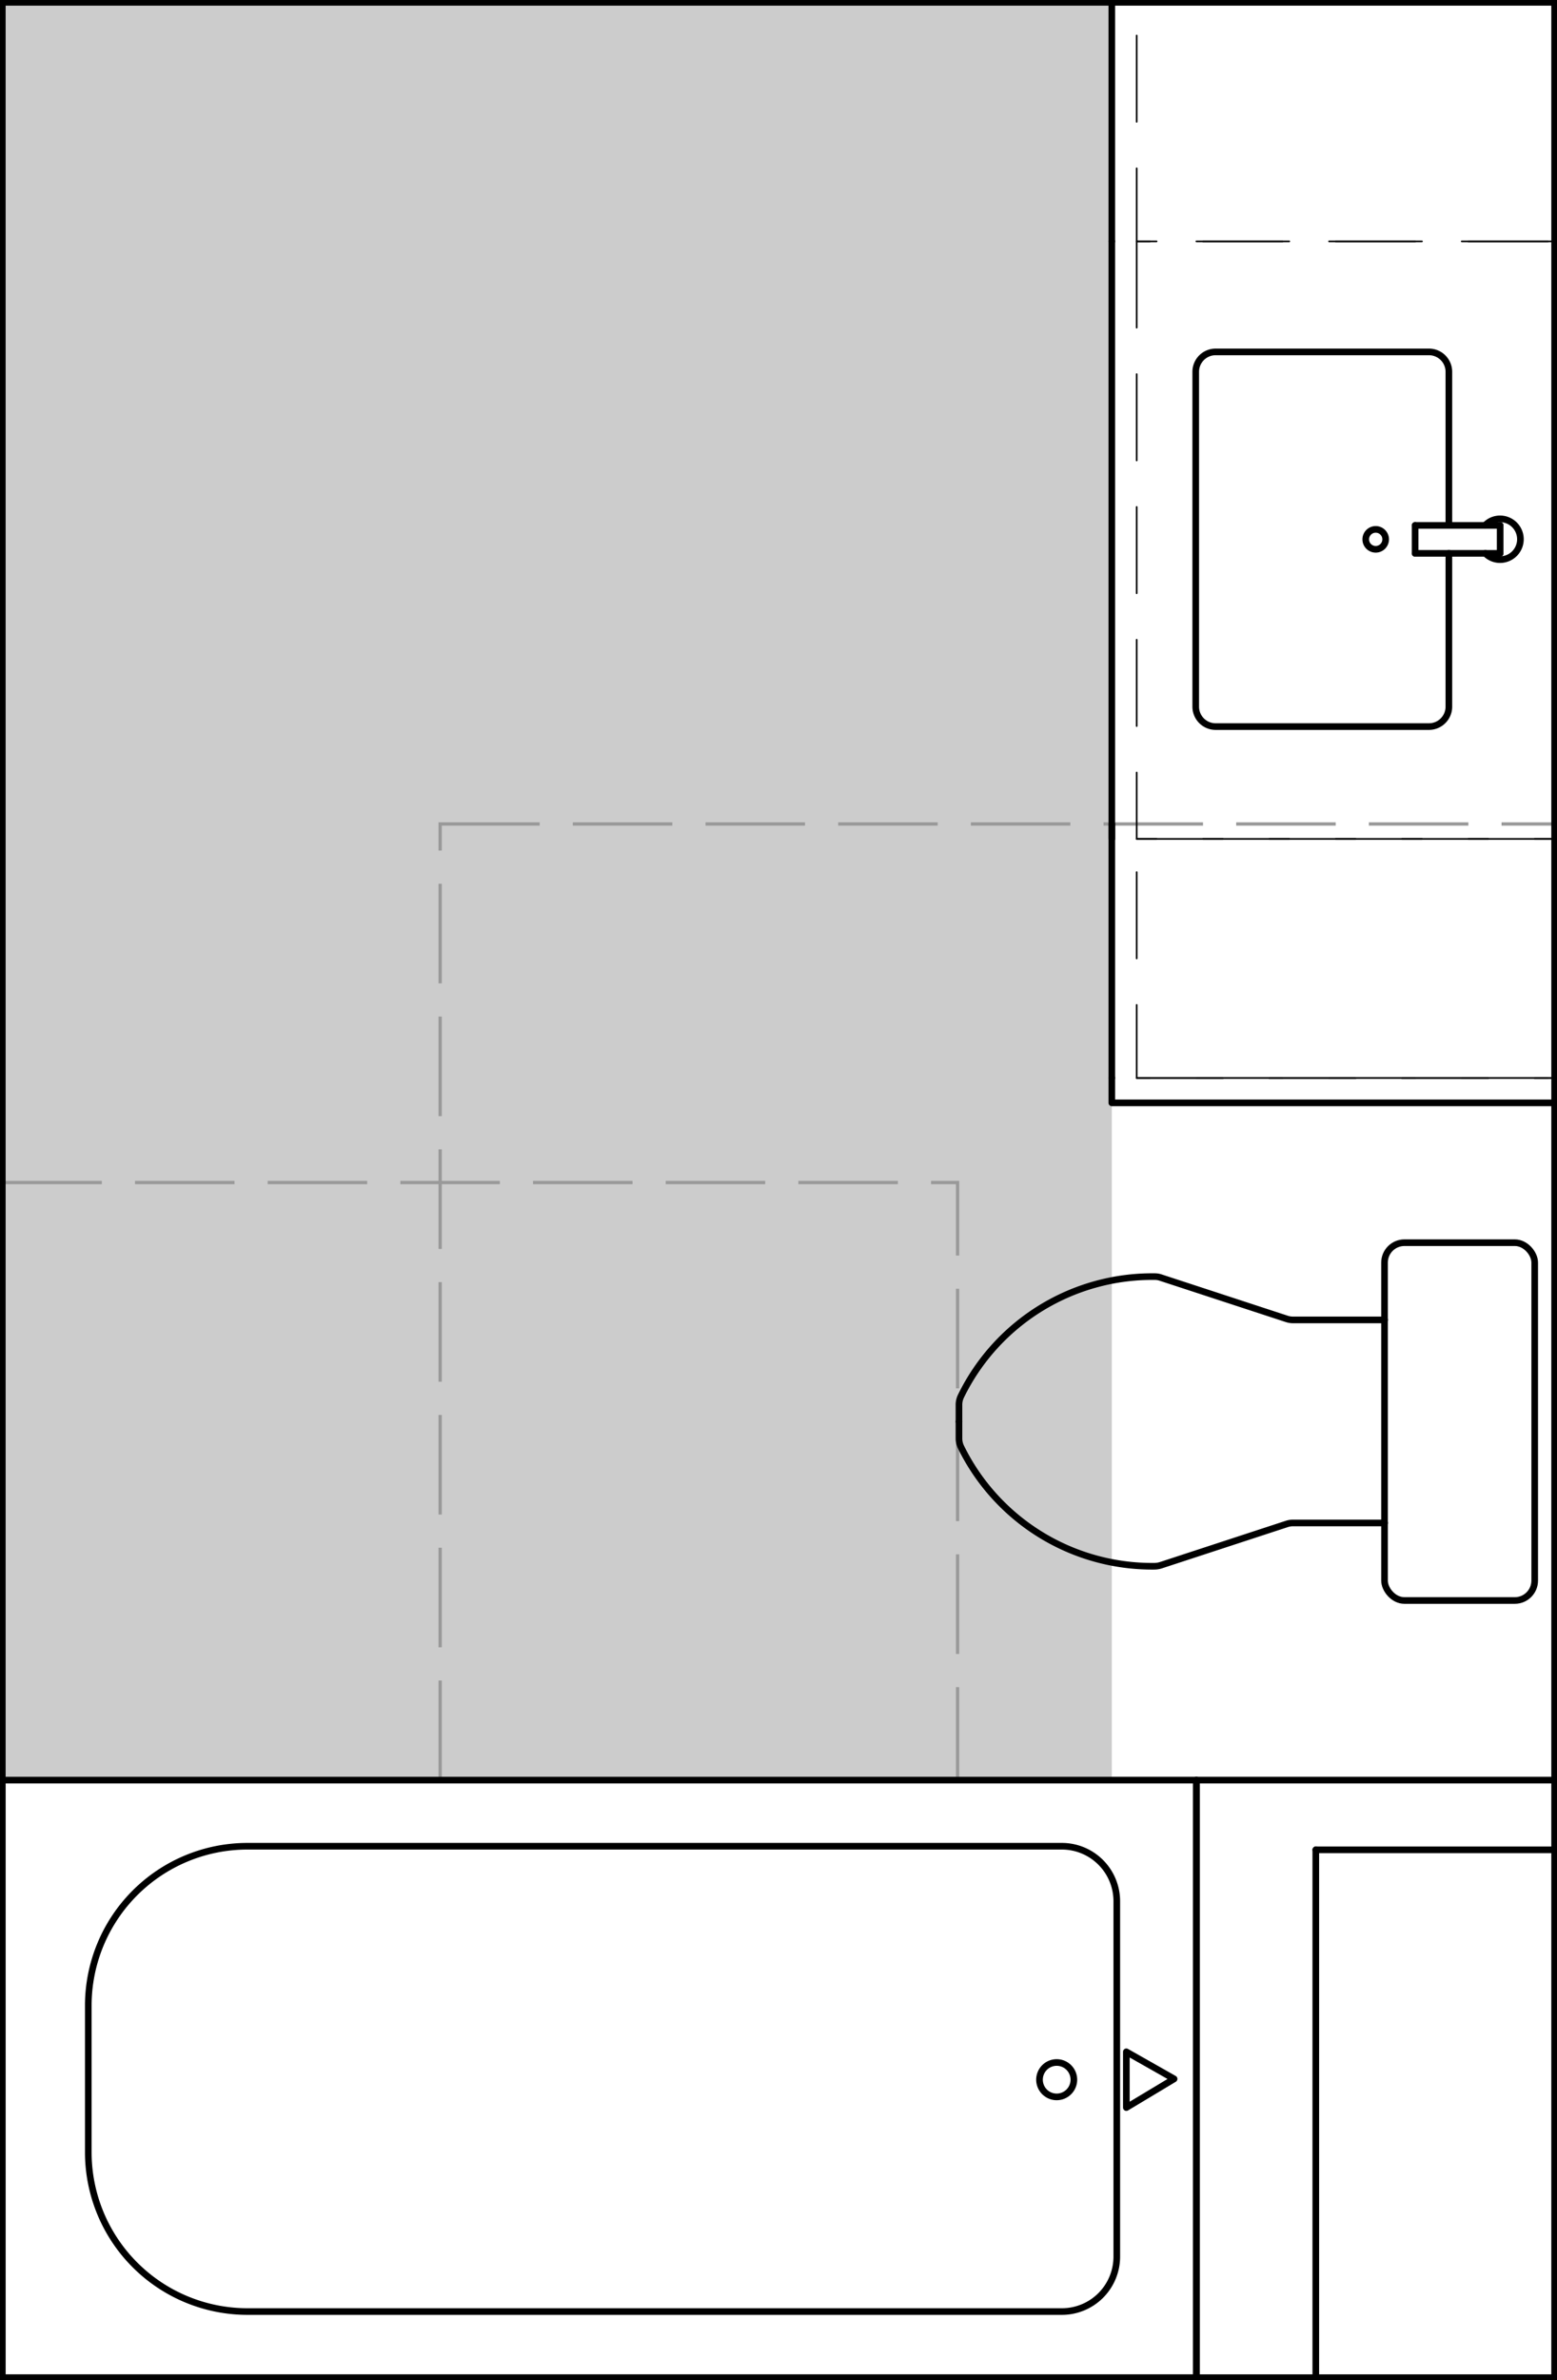 <svg xmlns="http://www.w3.org/2000/svg" viewBox="0 0 234.71 358.46"><defs><style>.cls-1{fill:#ccc;}.cls-2,.cls-3,.cls-4{fill:none;}.cls-2{stroke:#999;stroke-miterlimit:10;stroke-width:0.5px;stroke-dasharray:15 5;}.cls-3,.cls-4{stroke:#000;stroke-linecap:round;stroke-linejoin:round;}.cls-4{stroke-width:0.25px;stroke-dasharray:13 7;}</style></defs><g id="DEFPOINTS"><g id="LWPOLYLINE"><rect class="cls-1" x="0.35" y="0.35" width="167.25" height="267.75"/></g></g><g id="A-FHA"><g id="LWPOLYLINE-2" data-name="LWPOLYLINE"><rect class="cls-2" x="66.35" y="124.1" width="168" height="144"/></g><g id="LWPOLYLINE-3" data-name="LWPOLYLINE"><line class="cls-2" x1="234.35" y1="166.1" x2="171.35" y2="166.1"/></g><g id="LWPOLYLINE-4" data-name="LWPOLYLINE"><rect class="cls-2" x="0.35" y="178.1" width="144" height="90"/></g></g><g id="A-Furniture"><g id="CIRCLE"><path class="cls-3" d="M205.88,81.23a1.5,1.5,0,1,1,1.5,1.5,1.5,1.5,0,0,1-1.5-1.5Z"/></g><g id="ARC"><path class="cls-3" d="M223.91,83.34A3.07,3.07,0,1,0,224,79l-.13.12"/></g><g id="LWPOLYLINE-5" data-name="LWPOLYLINE"><line class="cls-3" x1="226.14" y1="83.34" x2="213.32" y2="83.34"/></g><g id="LWPOLYLINE-6" data-name="LWPOLYLINE"><line class="cls-3" x1="226.14" y1="79.13" x2="213.32" y2="79.13"/></g><g id="LWPOLYLINE-7" data-name="LWPOLYLINE"><line class="cls-3" x1="213.32" y1="83.34" x2="213.32" y2="79.13"/></g><g id="LWPOLYLINE-8" data-name="LWPOLYLINE"><line class="cls-3" x1="226.14" y1="83.34" x2="226.14" y2="79.13"/></g><g id="LWPOLYLINE-9" data-name="LWPOLYLINE"><rect class="cls-3" x="0.35" y="0.35" width="234" height="357.75"/></g></g><g id="A-PLFX"><g id="LWPOLYLINE-10" data-name="LWPOLYLINE"><rect class="cls-3" x="0.35" y="268.1" width="180" height="90"/></g><g id="LWPOLYLINE-11" data-name="LWPOLYLINE"><path class="cls-3" d="M168.35,339.86V286.34a8.28,8.28,0,0,0-8.28-8.28H37.31a24,24,0,0,0-24,24v22.08a24,24,0,0,0,24,24H160.07A8.27,8.27,0,0,0,168.35,339.86Z"/></g><g id="CIRCLE-2" data-name="CIRCLE"><path class="cls-3" d="M156.7,313.22a2.59,2.59,0,1,1,2.59,2.59,2.59,2.59,0,0,1-2.59-2.59Z"/></g><g id="LWPOLYLINE-12" data-name="LWPOLYLINE"><polyline class="cls-3" points="176.99 313.1 169.79 309.02 169.79 317.42 176.99 313.1"/></g><g id="LWPOLYLINE-13" data-name="LWPOLYLINE"><rect class="cls-3" x="208.71" y="187.16" width="22.64" height="53.89" rx="3"/></g><g id="LWPOLYLINE-14" data-name="LWPOLYLINE"><path class="cls-3" d="M144.56,214.1v2.52a3,3,0,0,0,.3,1.32,32.12,32.12,0,0,0,29.22,17.95,3.39,3.39,0,0,0,.9-.15l19-6.22a3,3,0,0,1,.93-.15h13.81"/></g><g id="LWPOLYLINE-15" data-name="LWPOLYLINE"><path class="cls-3" d="M144.56,214.1v-2.51a3,3,0,0,1,.3-1.32,32.1,32.1,0,0,1,29.22-18,2.74,2.74,0,0,1,.9.15l19,6.22a3,3,0,0,0,.93.15h13.81"/></g><g id="LWPOLYLINE-16" data-name="LWPOLYLINE"><path class="cls-3" d="M218.41,83.34v23.09a3,3,0,0,1-3,3H183.25a3,3,0,0,1-3-3V56a3,3,0,0,1,3-3h32.16a3,3,0,0,1,3,3v23.1"/></g></g><g id="A-Casework"><g id="LWPOLYLINE-17" data-name="LWPOLYLINE"><line class="cls-4" x1="171.35" y1="162.35" x2="234.35" y2="162.35"/></g><g id="LWPOLYLINE-18" data-name="LWPOLYLINE"><line class="cls-4" x1="234.35" y1="36.35" x2="171.35" y2="36.35"/></g><g id="LWPOLYLINE-19" data-name="LWPOLYLINE"><line class="cls-4" x1="234.35" y1="126.35" x2="171.35" y2="126.35"/></g><g id="LWPOLYLINE-20" data-name="LWPOLYLINE"><line class="cls-4" x1="171.35" y1="36.35" x2="171.35" y2="126.35"/></g><g id="LWPOLYLINE-21" data-name="LWPOLYLINE"><line class="cls-4" x1="171.35" y1="162.35" x2="234.35" y2="162.35"/></g><g id="LWPOLYLINE-22" data-name="LWPOLYLINE"><rect class="cls-4" x="171.35" y="126.35" width="63" height="36"/></g><g id="LWPOLYLINE-23" data-name="LWPOLYLINE"><rect class="cls-4" x="171.35" y="0.35" width="63" height="36"/></g></g><g id="A-Counter"><g id="LWPOLYLINE-24" data-name="LWPOLYLINE"><polyline class="cls-3" points="167.6 162.35 167.6 166.1 234.35 166.1"/></g><g id="LWPOLYLINE-25" data-name="LWPOLYLINE"><line class="cls-3" x1="167.6" y1="126.35" x2="167.6" y2="36.35"/></g><g id="LWPOLYLINE-26" data-name="LWPOLYLINE"><line class="cls-3" x1="167.6" y1="162.35" x2="167.6" y2="124.1"/></g><g id="LWPOLYLINE-27" data-name="LWPOLYLINE"><line class="cls-3" x1="167.6" y1="36.35" x2="167.6" y2="-1.9"/></g></g><g id="A-Walls"><g id="LWPOLYLINE-28" data-name="LWPOLYLINE"><line class="cls-3" x1="180.35" y1="358.1" x2="180.35" y2="268.1"/></g><g id="LWPOLYLINE-29" data-name="LWPOLYLINE"><line class="cls-3" x1="198.35" y1="358.1" x2="198.35" y2="278.6"/></g><g id="LWPOLYLINE-30" data-name="LWPOLYLINE"><line class="cls-3" x1="180.35" y1="268.1" x2="234.35" y2="268.1"/></g><g id="LWPOLYLINE-31" data-name="LWPOLYLINE"><line class="cls-3" x1="198.35" y1="278.6" x2="234.35" y2="278.6"/></g></g></svg>